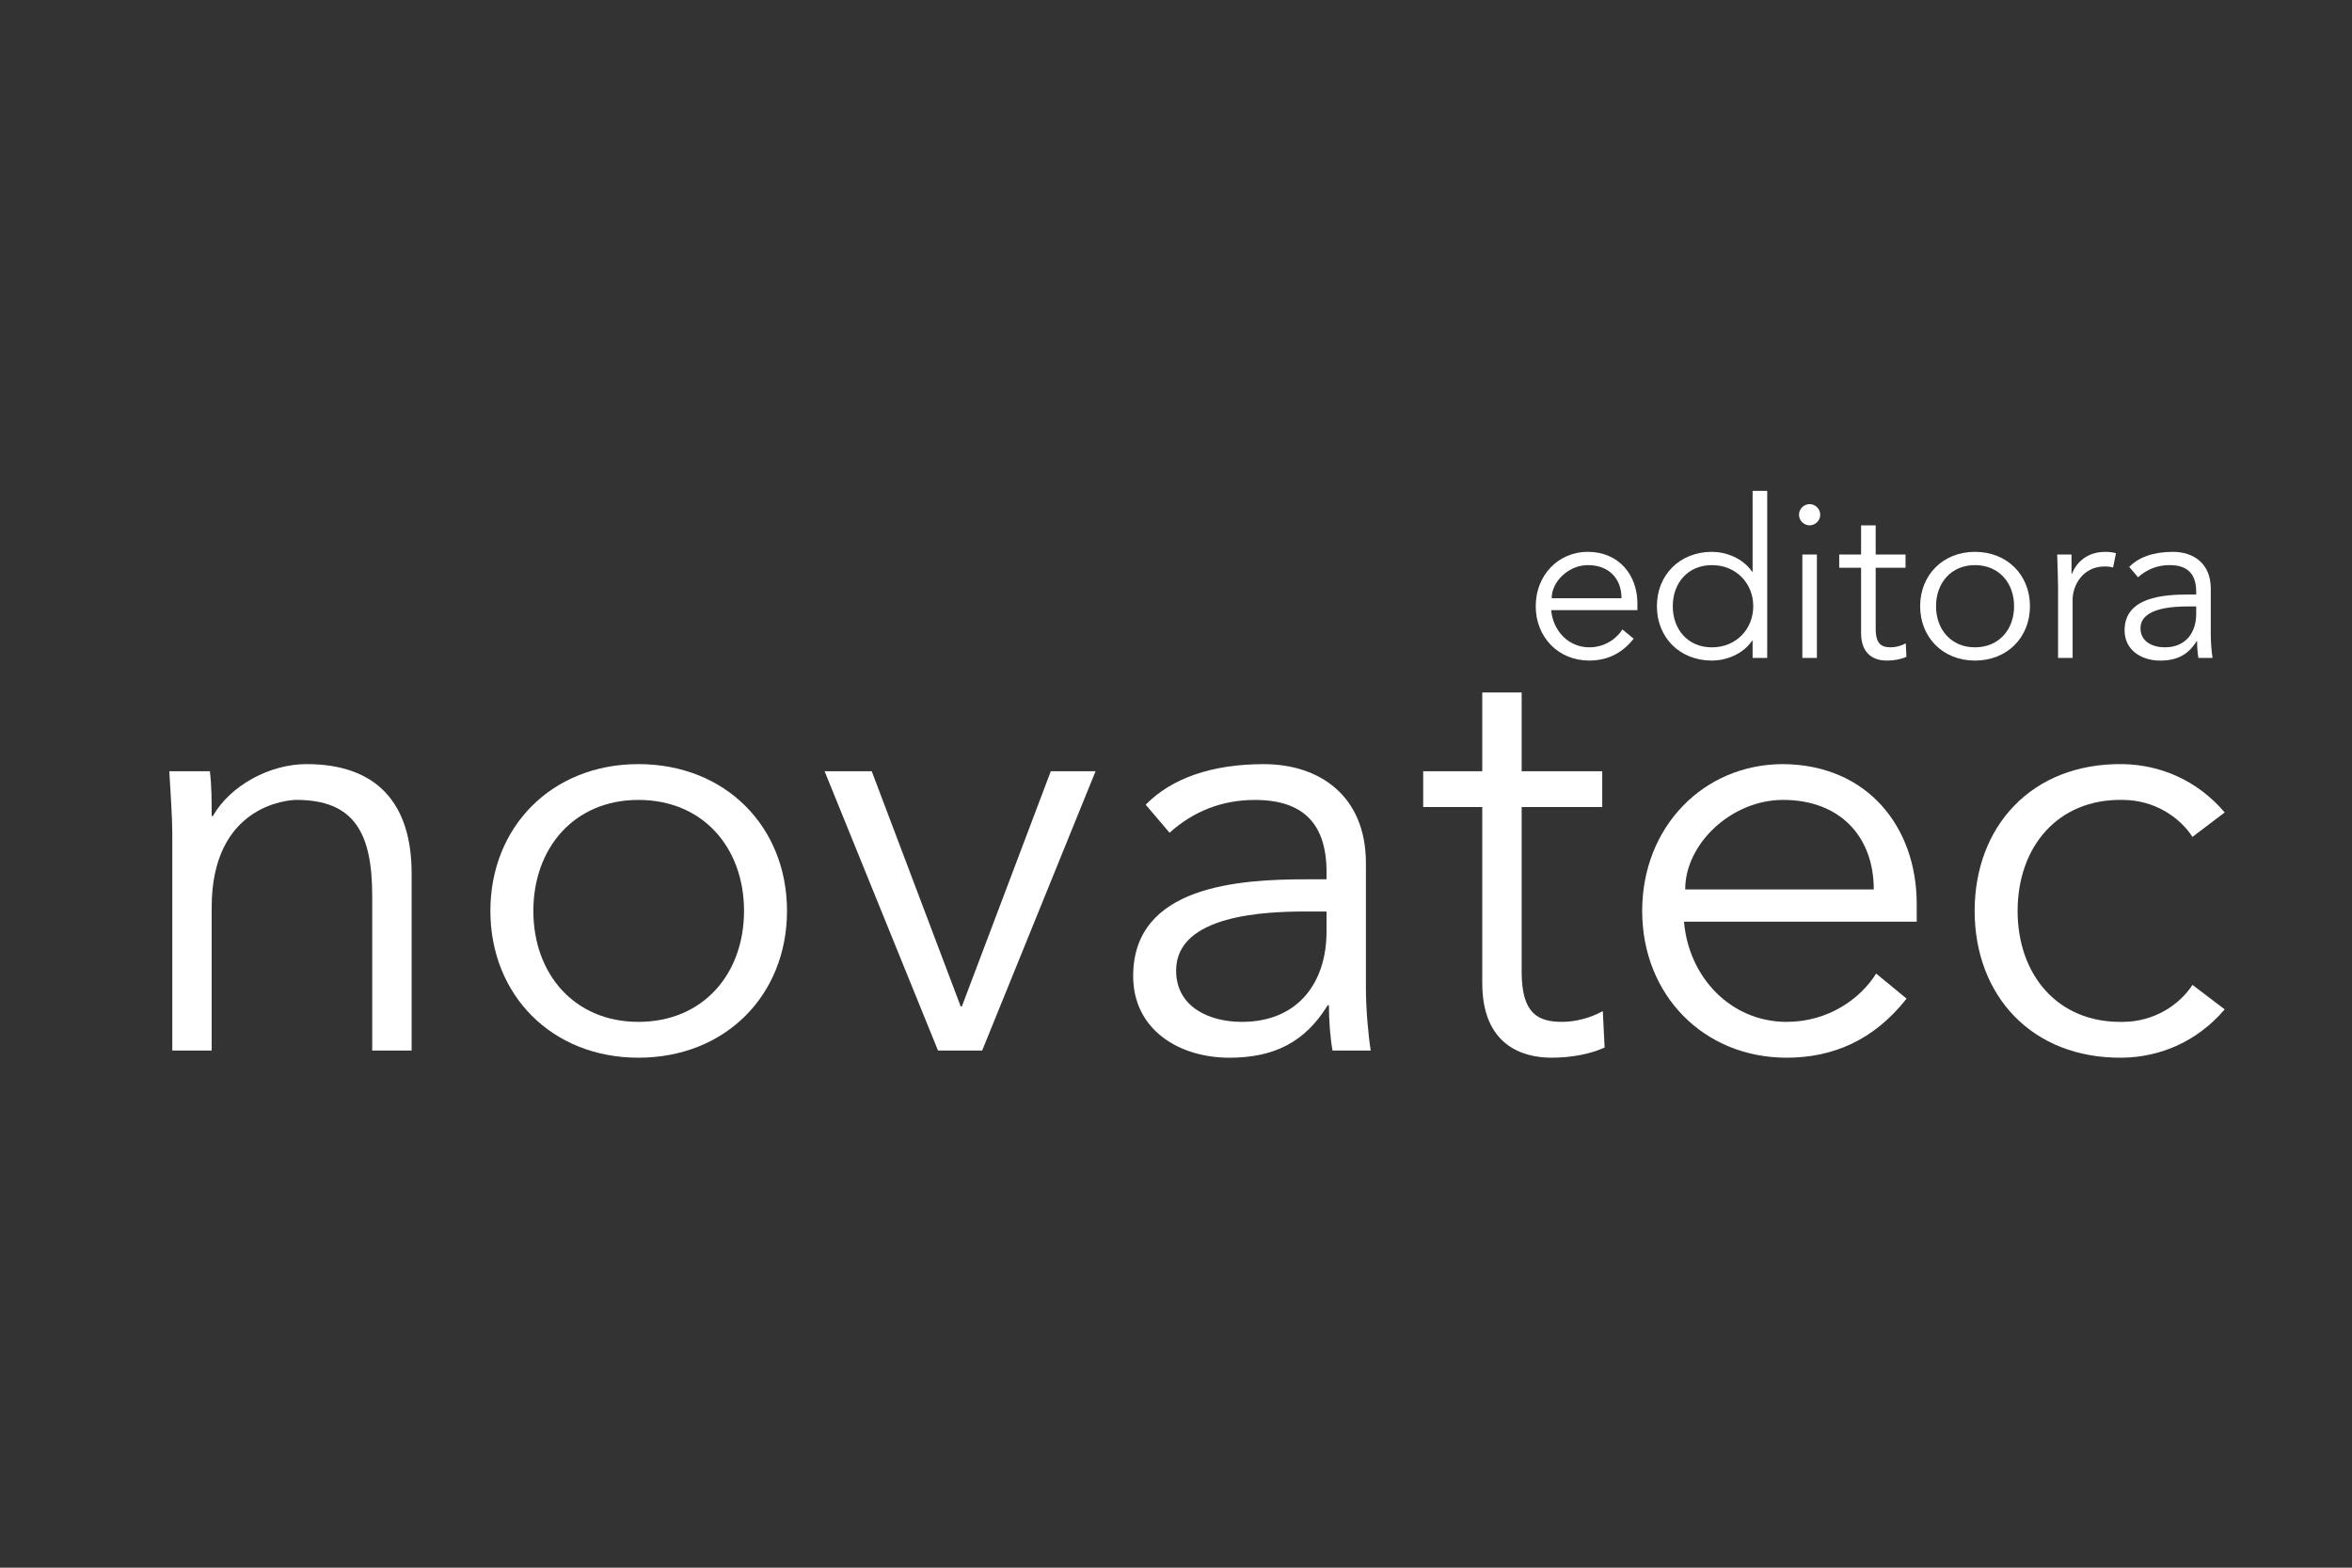 <?xml version="1.0" encoding="utf-8"?>
<!-- Generator: Adobe Illustrator 16.0.0, SVG Export Plug-In . SVG Version: 6.00 Build 0)  -->
<!DOCTYPE svg PUBLIC "-//W3C//DTD SVG 1.1//EN" "http://www.w3.org/Graphics/SVG/1.1/DTD/svg11.dtd">
<svg version="1.1" id="Layer_1" xmlns="http://www.w3.org/2000/svg" xmlns:xlink="http://www.w3.org/1999/xlink" x="0px" y="0px"
	 width="180px" height="120px" viewBox="0 0 180 120" enable-background="new 0 0 180 120" xml:space="preserve">
<rect x="0" y="0" width="180" height="120" fill="#333333" stroke="none"/>
<g>
	<path fill="#FFFFFF" d="M16.063,59.037c0.137,1.142,0.137,2.282,0.137,3.427h0.091c1.325-2.331,4.339-3.975,7.171-3.975
		c5.435,0,8.039,3.061,8.039,8.359v13.566h-3.015V68.583c0-4.75-1.324-7.354-5.8-7.354c-0.639,0-6.486,0.411-6.486,8.222v10.963
		h-3.015V63.742c0-1.142-0.137-3.152-0.228-4.705H16.063z"/>
	<path fill="#FFFFFF" d="M48.857,80.963c-6.623,0-11.327-4.798-11.327-11.237s4.704-11.236,11.327-11.236
		c6.668,0,11.373,4.797,11.373,11.236S55.526,80.963,48.857,80.963 M48.857,61.231c-4.933,0-8.039,3.698-8.039,8.494
		s3.106,8.494,8.039,8.494c4.979,0,8.084-3.698,8.084-8.494S53.836,61.231,48.857,61.231"/>
	<polygon fill="#FFFFFF" points="75.166,80.414 71.786,80.414 63.108,59.036 66.716,59.036 73.521,77.034 73.613,77.034 
		80.418,59.036 83.844,59.036 	"/>
	<path fill="#FFFFFF" d="M101.521,67.306v-0.549c0-3.699-1.782-5.525-5.48-5.525c-2.515,0-4.707,0.865-6.534,2.511l-1.827-2.146
		c1.965-2.01,5.027-3.105,9.045-3.105c4.201,0,7.809,2.374,7.809,7.579v9.548c0,1.645,0.186,3.653,0.368,4.797h-2.924
		c-0.183-1.052-0.275-2.33-0.275-3.473h-0.09c-1.737,2.831-4.111,4.021-7.536,4.021c-3.793,0-7.355-2.103-7.355-6.258
		c0-6.943,8.176-7.399,13.291-7.399H101.521z M99.968,69.771c-3.062,0-9.959,0.229-9.959,4.52c0,2.834,2.604,3.929,5.026,3.929
		c4.384,0,6.485-3.105,6.485-6.896v-1.553H99.968z"/>
	<path fill="#FFFFFF" d="M122.62,61.778h-6.167v12.606c0,3.197,1.234,3.835,3.105,3.835c1.052,0,2.193-0.318,3.106-0.822
		l0.137,2.786c-1.094,0.505-2.556,0.779-4.065,0.779c-2.283,0-5.298-1.007-5.298-5.71V61.778h-4.521v-2.741h4.521v-6.029h3.015
		v6.029h6.167V61.778z"/>
	<path fill="#FFFFFF" d="M128.877,70.548c0.365,4.293,3.608,7.672,7.856,7.672c3.195,0,5.661-1.78,6.85-3.698l2.329,1.918
		c-2.511,3.197-5.662,4.523-9.179,4.523c-6.349,0-11.056-4.798-11.056-11.237c0-6.441,4.707-11.236,10.781-11.236
		c6.483,0.045,10.229,4.842,10.229,10.688v1.371H128.877z M143.401,68.082c0-4.066-2.604-6.853-6.942-6.853
		c-3.929,0-7.49,3.335-7.49,6.853H143.401z"/>
	<path fill="#FFFFFF" d="M167.791,64.061c-1.005-1.553-2.969-2.831-5.341-2.831c-4.98-0.091-8.041,3.609-8.041,8.496
		s3.061,8.587,8.041,8.494c2.372,0,4.336-1.278,5.341-2.831l2.466,1.873c-2.097,2.466-4.932,3.654-7.807,3.701
		c-6.989,0.088-11.329-4.798-11.329-11.237c0-6.441,4.34-11.328,11.329-11.236c2.875,0.045,5.71,1.233,7.807,3.699L167.791,64.061z"
		/>
	<path fill="#FFFFFF" d="M118.715,46.708c0.135,1.589,1.337,2.842,2.91,2.842c1.184,0,2.097-0.66,2.538-1.371l0.862,0.71
		c-0.931,1.184-2.098,1.674-3.4,1.674c-2.354,0-4.095-1.776-4.095-4.162c0-2.385,1.741-4.162,3.992-4.162
		c2.401,0.018,3.79,1.794,3.79,3.959v0.507H118.715z M124.095,45.794c0-1.506-0.962-2.537-2.572-2.537
		c-1.455,0-2.771,1.235-2.771,2.537H124.095z"/>
	<path fill="#FFFFFF" d="M135.245,50.362h-1.117v-1.319h-0.036c-0.728,1.065-2.03,1.522-3.076,1.522
		c-2.474,0-4.212-1.776-4.212-4.162s1.738-4.161,4.212-4.161c1.046,0,2.349,0.457,3.076,1.522h0.036v-6.192h1.117V50.362z
		 M131.016,49.551c1.825,0,3.161-1.371,3.161-3.147s-1.336-3.146-3.161-3.146c-1.847,0-2.997,1.37-2.997,3.146
		S129.169,49.551,131.016,49.551"/>
	<path fill="#FFFFFF" d="M138.491,40.212c-0.407,0-0.812-0.338-0.812-0.812c0-0.475,0.405-0.812,0.812-0.812
		c0.406,0,0.812,0.337,0.812,0.812C139.304,39.874,138.897,40.212,138.491,40.212 M139.049,50.362h-1.114v-7.917h1.114V50.362z"/>
	<path fill="#FFFFFF" d="M145.833,43.46h-2.285v4.669c0,1.184,0.46,1.421,1.151,1.421c0.391,0,0.813-0.119,1.152-0.305l0.047,1.031
		c-0.404,0.187-0.946,0.289-1.505,0.289c-0.846,0-1.963-0.372-1.963-2.115v-4.99h-1.673v-1.015h1.673v-2.233h1.117v2.233h2.285
		V43.46z"/>
	<path fill="#FFFFFF" d="M151.142,50.565c-2.45,0-4.192-1.776-4.192-4.162c0-2.385,1.742-4.162,4.192-4.162
		c2.473,0,4.213,1.777,4.213,4.162C155.354,48.789,153.614,50.565,151.142,50.565 M151.142,43.257c-1.825,0-2.976,1.37-2.976,3.146
		c0,1.777,1.15,3.147,2.976,3.147c1.846,0,2.997-1.371,2.997-3.147C154.139,44.627,152.987,43.257,151.142,43.257"/>
	<path fill="#FFFFFF" d="M157.504,44.915c0-0.71-0.034-1.32-0.066-2.469h1.097v1.472h0.037c0.319-0.846,1.149-1.675,2.537-1.675
		c0.319,0,0.591,0.034,0.828,0.102l-0.222,1.1c-0.136-0.05-0.335-0.084-0.642-0.084c-1.692,0-2.454,1.472-2.454,2.537v4.465h-1.115
		V44.915z"/>
	<path fill="#FFFFFF" d="M168.077,45.507v-0.203c0-1.371-0.662-2.047-2.029-2.047c-0.932,0-1.744,0.321-2.421,0.931l-0.675-0.795
		c0.726-0.744,1.858-1.151,3.347-1.151c1.558,0,2.893,0.88,2.893,2.809v3.536c0,0.609,0.067,1.354,0.136,1.776h-1.083
		c-0.067-0.389-0.1-0.863-0.1-1.286h-0.035c-0.643,1.049-1.521,1.489-2.79,1.489c-1.403,0-2.724-0.778-2.724-2.317
		c0-2.572,3.029-2.741,4.923-2.741H168.077z M167.501,46.42c-1.134,0-3.688,0.084-3.688,1.675c0,1.048,0.966,1.455,1.86,1.455
		c1.625,0,2.403-1.151,2.403-2.555V46.42H167.501z"/>
</g>
</svg>
